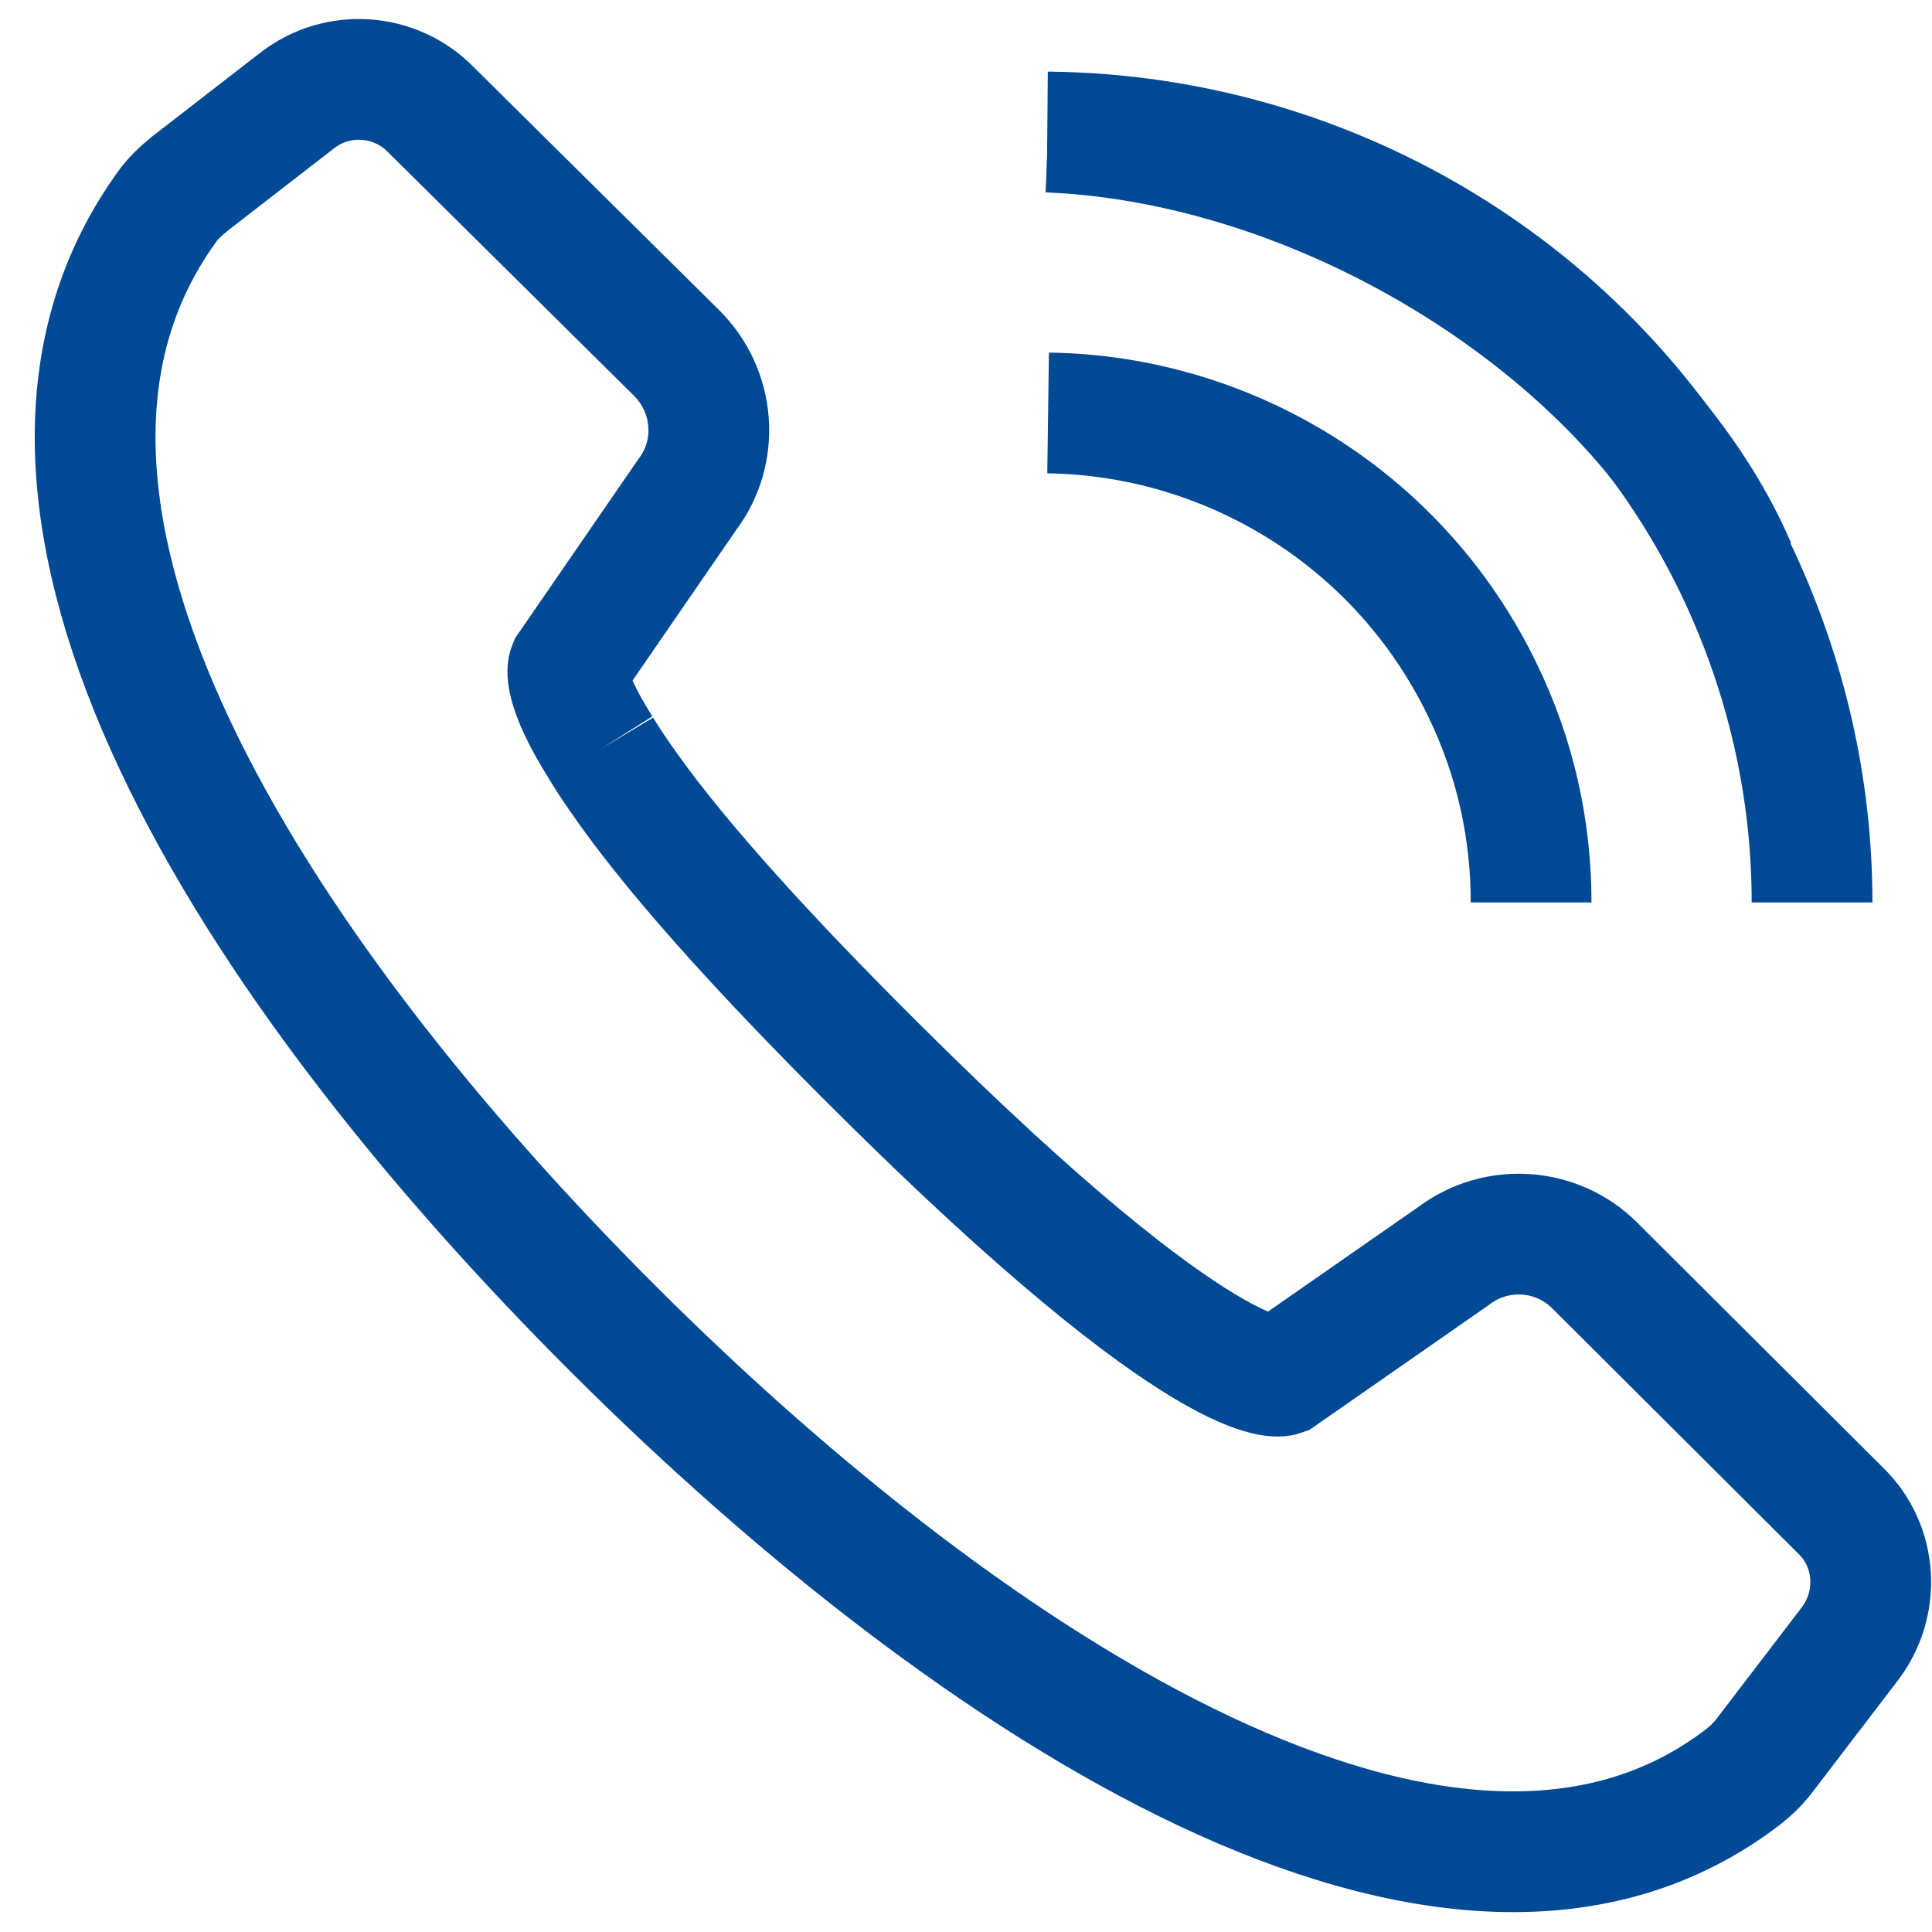 <?xml version="1.0" encoding="utf-8"?>
<!-- Generator: Adobe Illustrator 23.0.3, SVG Export Plug-In . SVG Version: 6.00 Build 0)  -->
<svg version="1.1" id="Warstwa_1" xmlns="http://www.w3.org/2000/svg" xmlns:xlink="http://www.w3.org/1999/xlink" x="0px" y="0px"
	 viewBox="0 0 24 24" style="enable-background:new 0 0 24 24;" xml:space="preserve">
<style type="text/css">
	.st0{opacity:0.81;fill:#11B4BD;}
	.st1{opacity:0.15;fill:#11B4BD;}
	.st2{opacity:0.66;}
	.st3{fill:#FFFFFF;}
	.st4{fill:#C8D86C;}
	.st5{fill:#6BAD2E;}
	.st6{fill:#11B4BD;}
	.st7{fill:#009EE2;}
	.st8{fill:#059898;}
	.st9{fill:#004995;}
	.st10{fill:none;stroke:#004995;stroke-miterlimit:10;}
	.st11{opacity:0.49;fill:#545454;}
	.st12{fill:none;stroke:#004995;stroke-width:2;stroke-miterlimit:10;}
	.st13{fill:#EFEFEF;}
	.st14{fill:none;}
	.st15{fill:#545454;}
	.st16{fill:none;stroke:#004995;stroke-width:1.5;stroke-miterlimit:10;}
	.st17{fill:#004995;stroke:#545454;stroke-miterlimit:10;}
	.st18{fill:none;stroke:#545454;stroke-width:2;stroke-miterlimit:10;}
</style>
<g id="_x31_2_5_">
	<g id="_x38__6_">
		<path class="st16" d="M7.47,9.3c-0.5-0.79-0.41-1.01-0.41-1.01l1.48-2.15c0.4-0.53,0.34-1.28-0.13-1.75L5.34,1.35
			C4.9,0.91,4.19,0.86,3.69,1.25L2.36,2.28c-0.11,0.09-0.22,0.19-0.3,0.31c-2.63,3.67,1.06,9.44,5.6,13.96
			c4.42,4.4,10.4,8.31,14.01,5.51c0.1-0.08,0.19-0.17,0.27-0.28l1.04-1.36c0.38-0.5,0.34-1.21-0.11-1.65l-3.06-3.05
			c-0.47-0.47-1.22-0.52-1.75-0.12l-2.14,1.49c0,0-0.86,0.31-5.01-3.82C9.43,11.8,8.51,10.75,7.95,10C7.75,9.73,7.59,9.5,7.47,9.3"
			/>
	</g>
	<path class="st16" d="M19.02,11.21c0-0.89-0.19-1.79-0.61-2.65c-1.04-2.14-3.17-3.4-5.39-3.43"/>
	<path class="st16" d="M22.51,11.21c0-1.4-0.31-2.82-0.96-4.17c-1.64-3.39-5.02-5.37-8.54-5.4"/>
	<path class="st16" d="M21.56,7.04c-1.19-2.77-4.93-5.25-8.54-5.4"/>
</g>
</svg>
